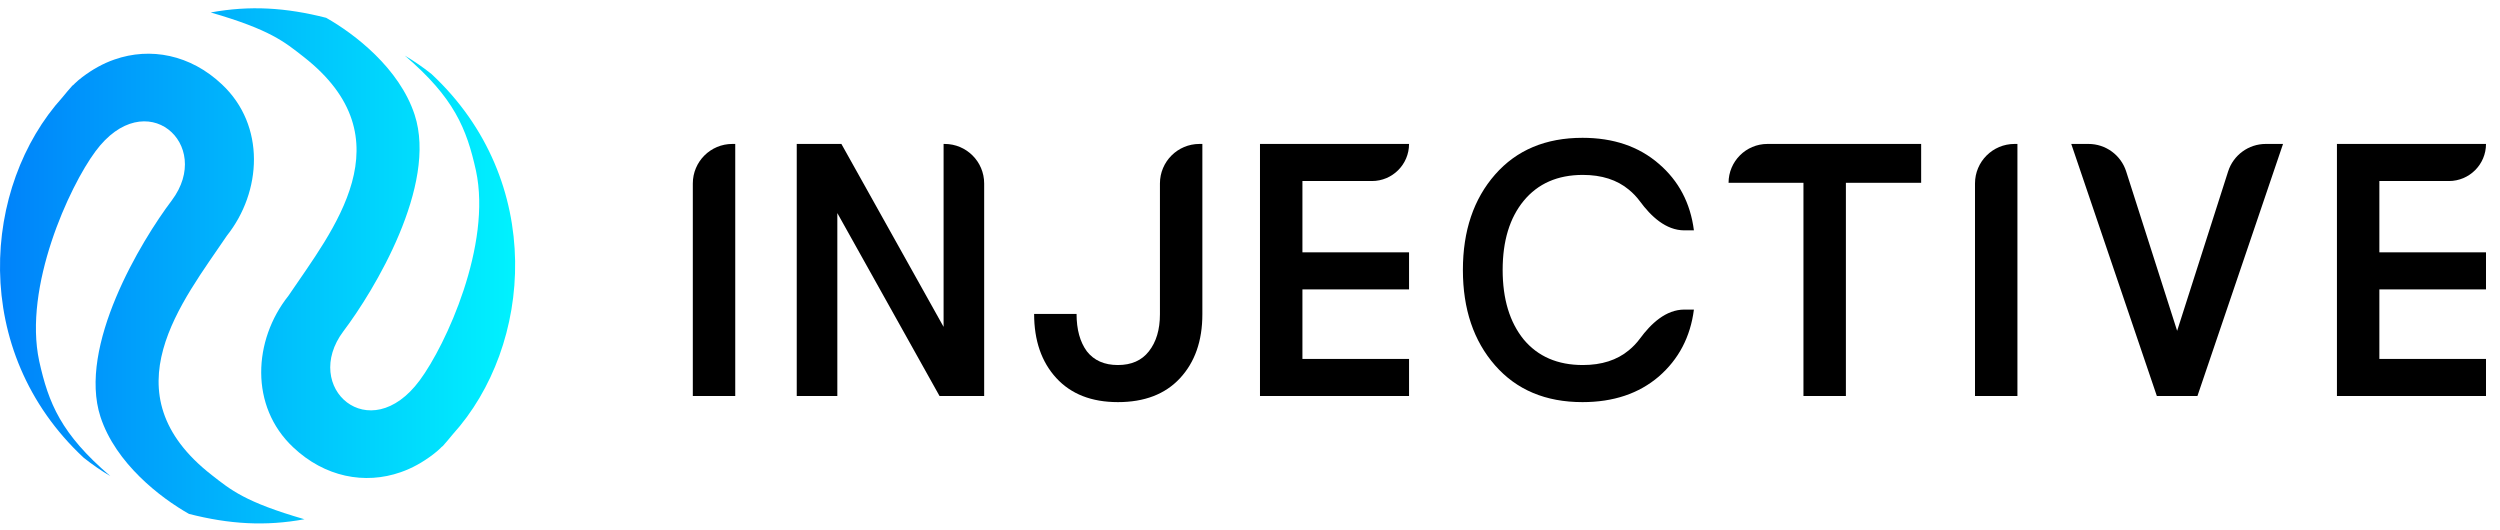 <svg width="165" height="35" viewBox="0 0 165 35" fill="none" xmlns="http://www.w3.org/2000/svg">
<path d="M45.726 26.136V12.109C45.726 10.668 46.894 9.5 48.335 9.5H48.526V26.136H45.726Z" fill="black"/>
<path d="M52.585 26.136V9.5H55.532L62.277 21.573V9.5H62.346C63.787 9.5 64.955 10.668 64.955 12.109V26.136H62.009L55.264 14.063V26.136H52.585Z" fill="black"/>
<path d="M73.78 26.54C72.043 26.54 70.688 26.009 69.713 24.948C68.739 23.886 68.252 22.476 68.252 20.718H71.053C71.053 21.748 71.28 22.572 71.734 23.189C72.206 23.791 72.887 24.092 73.78 24.092C74.673 24.092 75.355 23.791 75.825 23.189C76.312 22.572 76.556 21.755 76.556 20.742V12.109C76.556 10.668 77.724 9.5 79.165 9.5H79.356V20.742C79.356 22.5 78.861 23.91 77.871 24.972C76.897 26.017 75.533 26.54 73.78 26.54Z" fill="black"/>
<path d="M83.159 9.5H92.997C92.997 10.852 91.901 11.948 90.549 11.948H85.96V16.654H92.997V19.102H85.96V23.688H92.997V26.136H83.159V16.654V11.948V9.5Z" fill="black"/>
<path d="M154.238 9.5H164.076C164.076 10.852 162.98 11.948 161.628 11.948H157.038V16.654H164.076V19.102H157.038V23.688H164.076V26.136H154.238V16.654V11.948V9.5Z" fill="black"/>
<path d="M104.446 26.54C102.016 26.54 100.093 25.732 98.676 24.116C97.259 22.5 96.551 20.401 96.551 17.818C96.551 15.236 97.259 13.136 98.676 11.52C100.093 9.904 102.016 9.096 104.446 9.096C106.484 9.096 108.162 9.667 109.478 10.807C110.793 11.932 111.567 13.398 111.798 15.204H111.172C109.943 15.204 108.963 14.275 108.234 13.285C108.024 13 107.78 12.744 107.504 12.518C106.723 11.869 105.711 11.544 104.467 11.544C102.804 11.544 101.503 12.114 100.563 13.255C99.638 14.38 99.175 15.901 99.175 17.818C99.175 19.735 99.638 21.264 100.563 22.405C101.503 23.53 102.804 24.092 104.467 24.092C105.711 24.092 106.723 23.767 107.504 23.118C107.78 22.892 108.024 22.636 108.234 22.351C108.963 21.361 109.943 20.432 111.172 20.432H111.798C111.567 22.238 110.793 23.712 109.478 24.853C108.162 25.977 106.484 26.54 104.446 26.54Z" fill="black"/>
<path d="M119.028 26.136V12.067H114.085C114.085 10.65 115.235 9.5 116.652 9.5H126.796V12.067H121.829V26.136H119.028Z" fill="black"/>
<path d="M130.35 26.136V12.109C130.35 10.668 131.518 9.5 132.959 9.5H133.15V26.136H130.35Z" fill="black"/>
<path d="M142.352 26.136L136.703 9.5H137.842C138.977 9.5 139.981 10.234 140.327 11.315L143.691 21.835L147.056 11.315C147.402 10.234 148.406 9.5 149.541 9.5H150.68L145.031 26.136H142.352Z" fill="black"/>
<path d="M4.122 6.423C4.333 6.158 4.557 5.902 4.781 5.647C4.791 5.634 4.814 5.632 4.824 5.619C4.844 5.594 4.876 5.579 4.897 5.554L4.917 5.528C5.073 5.384 5.239 5.227 5.43 5.09C6.107 4.577 6.809 4.186 7.55 3.929C9.926 3.095 12.571 3.609 14.645 5.567C17.541 8.282 17.282 12.655 14.97 15.562C12.049 19.895 7.028 25.94 13.979 31.356C15.229 32.33 16.156 33.132 20.093 34.27C17.518 34.745 15.131 34.597 12.474 33.918C10.594 32.857 7.639 30.585 6.633 27.517C5.114 22.864 9.309 15.909 11.336 13.23C14.12 9.523 9.616 5.509 6.3 9.99C4.566 12.325 1.534 18.933 2.588 23.834C3.204 26.613 4.025 28.639 7.281 31.422C6.678 31.066 6.091 30.662 5.522 30.209C-2.044 23.162 -1.166 12.265 4.122 6.423Z" fill="url(#paint0_linear_11958_32836)"/>
<path d="M29.878 28.67C29.667 28.935 29.443 29.191 29.219 29.446C29.209 29.459 29.186 29.461 29.177 29.474C29.157 29.499 29.124 29.514 29.104 29.54L29.084 29.565C28.928 29.709 28.762 29.866 28.57 30.003C27.893 30.517 27.191 30.907 26.45 31.164C24.074 31.998 21.429 31.484 19.355 29.526C16.459 26.811 16.718 22.438 19.03 19.531C21.952 15.198 26.972 9.153 20.021 3.737C18.771 2.764 17.844 1.961 13.907 0.823C16.482 0.349 18.869 0.496 21.526 1.175C23.406 2.236 26.362 4.508 27.367 7.576C28.887 12.229 24.692 19.184 22.664 21.863C19.881 25.57 24.385 29.584 27.701 25.103C29.434 22.768 32.466 16.161 31.413 11.259C30.796 8.48 29.975 6.454 26.719 3.671C27.323 4.027 27.909 4.431 28.478 4.884C36.044 11.931 35.166 22.828 29.878 28.67Z" fill="url(#paint1_linear_11958_32836)"/>
<defs>
<linearGradient id="paint0_linear_11958_32836" x1="-6.33702e-06" y1="17.547" x2="34" y2="17.547" gradientUnits="userSpaceOnUse">
<stop stop-color="#0082FA"/>
<stop offset="1" stop-color="#00F2FE"/>
</linearGradient>
<linearGradient id="paint1_linear_11958_32836" x1="0" y1="17.546" x2="34" y2="17.546" gradientUnits="userSpaceOnUse">
<stop stop-color="#0082FA"/>
<stop offset="1" stop-color="#00F2FE"/>
</linearGradient>
</defs>
</svg>
